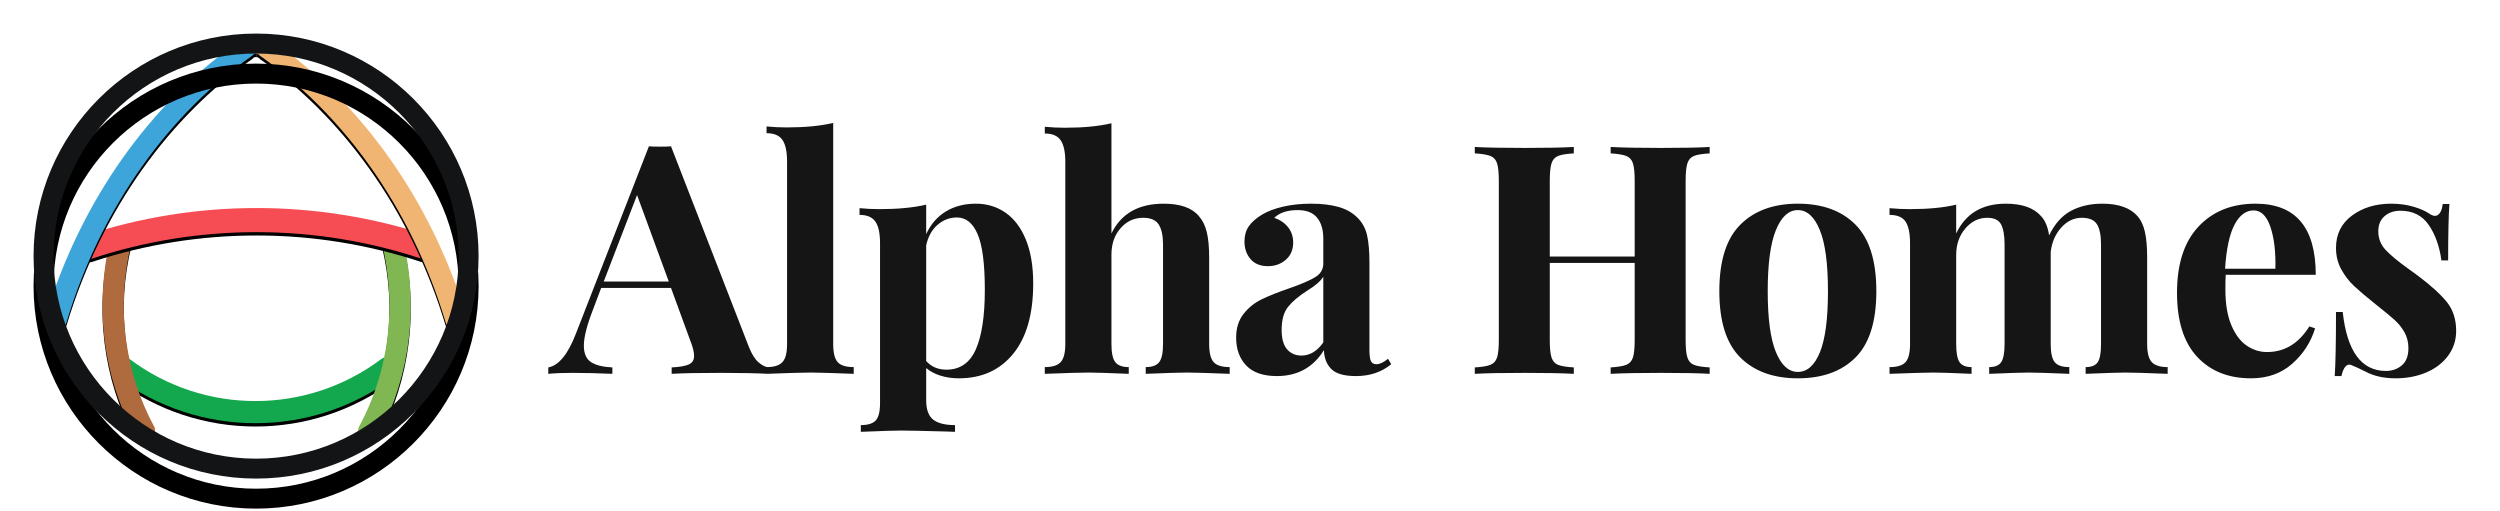 <?xml version="1.0" encoding="UTF-8"?>
<svg width="749px" height="153px" viewBox="0 0 749 153" version="1.1" xmlns="http://www.w3.org/2000/svg" xmlns:xlink="http://www.w3.org/1999/xlink">
    <!-- Generator: Sketch 55.1 (78136) - https://sketchapp.com -->
    <title>logo-full-dark</title>
    <desc>Created with Sketch.</desc>
    <defs>
        <path d="M103.897,101.46 C79.23,119.954 45.32,119.954 20.653,101.46 C19.204,100.37 18.818,98.482 19.749,97.379 L20.6,96.355 C21.544,95.238 23.339,95.185 24.642,96.156 C46.943,112.881 77.621,112.881 99.921,96.156 C101.225,95.185 103.02,95.238 103.964,96.355 L104.815,97.379 C105.732,98.496 105.36,100.37 103.897,101.46" id="path-1"></path>
        <filter x="-2.3%" y="-5.0%" width="104.6%" height="120.1%" filterUnits="objectBoundingBox" id="filter-2">
            <feOffset dx="0" dy="1" in="SourceAlpha" result="shadowOffsetOuter1"></feOffset>
            <feGaussianBlur stdDeviation="0.5" in="shadowOffsetOuter1" result="shadowBlurOuter1"></feGaussianBlur>
            <feColorMatrix values="0 0 0 0 0.075   0 0 0 0 0.078   0 0 0 0 0.082  0 0 0 1 0" type="matrix" in="shadowBlurOuter1"></feColorMatrix>
        </filter>
        <path d="M95.084,119.782 L95.084,119.782 C93.502,119 92.678,117.529 93.249,116.509 C102.023,100.396 104.948,80.639 100.069,61.028 C99.763,59.769 100.84,58.271 102.515,57.702 L102.515,57.702 C104.19,57.132 105.878,57.794 106.091,58.775 C111.528,79.857 108.603,101.23 99.245,118.814 C98.5,120.312 96.679,120.55 95.084,119.782" id="path-3"></path>
        <filter x="-12.7%" y="-1.6%" width="125.4%" height="106.4%" filterUnits="objectBoundingBox" id="filter-4">
            <feOffset dx="0" dy="1" in="SourceAlpha" result="shadowOffsetOuter1"></feOffset>
            <feGaussianBlur stdDeviation="0.5" in="shadowOffsetOuter1" result="shadowBlurOuter1"></feGaussianBlur>
            <feColorMatrix values="0 0 0 0 0.075   0 0 0 0 0.078   0 0 0 0 0.082  0 0 0 1 0" type="matrix" in="shadowBlurOuter1"></feColorMatrix>
        </filter>
        <path d="M30.26,119.773 L30.167,119.773 C31.749,118.992 32.572,117.523 32.014,116.491 C23.231,100.388 20.308,80.619 25.184,61.023 C25.49,59.765 24.414,58.27 22.739,57.701 C21.052,57.132 19.364,57.794 19.165,58.773 C13.73,79.852 16.654,101.222 26.008,118.807 C26.766,120.302 28.586,120.554 30.181,119.786" id="path-5"></path>
        <filter x="-12.7%" y="-1.6%" width="125.4%" height="106.4%" filterUnits="objectBoundingBox" id="filter-6">
            <feOffset dx="0" dy="1" in="SourceAlpha" result="shadowOffsetOuter1"></feOffset>
            <feGaussianBlur stdDeviation="0.5" in="shadowOffsetOuter1" result="shadowBlurOuter1"></feGaussianBlur>
            <feColorMatrix values="0 0 0 0 0.075   0 0 0 0 0.078   0 0 0 0 0.082  0 0 0 1 0" type="matrix" in="shadowBlurOuter1"></feColorMatrix>
        </filter>
        <path d="M111.844,66.001 C79.885,55.464 45.332,55.464 13.373,66.001 C11.418,66.647 9.275,65.685 8.597,63.815 C7.918,61.944 9.023,59.811 11.085,59.139 C44.547,48.115 80.71,48.115 114.172,59.139 C116.234,59.824 117.339,61.944 116.66,63.815 C115.968,65.685 113.826,66.647 111.884,66.001" id="path-7"></path>
        <filter x="-1.8%" y="-6.5%" width="103.7%" height="126.1%" filterUnits="objectBoundingBox" id="filter-8">
            <feOffset dx="0" dy="1" in="SourceAlpha" result="shadowOffsetOuter1"></feOffset>
            <feGaussianBlur stdDeviation="0.5" in="shadowOffsetOuter1" result="shadowBlurOuter1"></feGaussianBlur>
            <feColorMatrix values="0 0 0 0 0.075   0 0 0 0 0.078   0 0 0 0 0.082  0 0 0 1 0" type="matrix" in="shadowBlurOuter1"></feColorMatrix>
        </filter>
        <path d="M62.5,4.643 L62.5,1.167 L63.008,1.167 C63.54,0.407 64.39,2.06720635e-06 65.253,7.92262038e-12 L65.253,0 C65.792,-1.29100396e-06 66.336,0.159 66.812,0.49 C91.483,17.32 113.122,44.893 124.693,80.754 C125.305,82.664 124.56,85.276 123.057,86.483 C121.541,87.677 119.852,87.067 119.28,85.17 C108.587,49.601 87.719,22.148 63.713,5.305 C63.54,5.172 63.381,5.026 63.234,4.867 C63.016,4.734 62.764,4.656 62.5,4.643 Z" id="path-9"></path>
        <filter x="-3.2%" y="-1.1%" width="106.4%" height="104.6%" filterUnits="objectBoundingBox" id="filter-10">
            <feOffset dx="0" dy="1" in="SourceAlpha" result="shadowOffsetOuter1"></feOffset>
            <feGaussianBlur stdDeviation="0.5" in="shadowOffsetOuter1" result="shadowBlurOuter1"></feGaussianBlur>
            <feColorMatrix values="0 0 0 0 0.075   0 0 0 0 0.078   0 0 0 0 0.082  0 0 0 1 0" type="matrix" in="shadowBlurOuter1"></feColorMatrix>
        </filter>
        <path d="M62.5,4.643 C62.474,4.642 62.449,4.641 62.423,4.641 C62.197,4.641 61.984,4.681 61.785,4.774 C61.612,4.973 61.425,5.159 61.213,5.305 C37.206,22.148 16.339,49.601 5.646,85.17 C5.074,87.067 3.385,87.703 1.869,86.483 C0.353,85.263 -0.405,82.664 0.22,80.754 C11.804,44.879 33.429,17.333 58.101,0.49 C59.337,-0.358 61.04,-0.053 61.904,1.167 L62.5,1.167 L62.5,4.643 Z" id="path-11"></path>
        <filter x="-3.2%" y="-1.1%" width="106.4%" height="104.6%" filterUnits="objectBoundingBox" id="filter-12">
            <feOffset dx="0" dy="1" in="SourceAlpha" result="shadowOffsetOuter1"></feOffset>
            <feGaussianBlur stdDeviation="0.5" in="shadowOffsetOuter1" result="shadowBlurOuter1"></feGaussianBlur>
            <feColorMatrix values="0 0 0 0 0.075   0 0 0 0 0.078   0 0 0 0 0.082  0 0 0 1 0" type="matrix" in="shadowBlurOuter1"></feColorMatrix>
        </filter>
        <path d="M66.671,133.329 C29.891,133.329 0,103.425 0,66.658 C0,29.891 29.891,0 66.671,0 C103.451,0 133.329,29.904 133.329,66.671 C133.329,103.438 103.425,133.329 66.671,133.329 M66.671,5.983 C33.209,5.983 5.997,33.209 5.997,66.671 C5.997,100.133 33.209,127.358 66.684,127.358 C100.16,127.358 127.358,100.133 127.358,66.671 C127.358,33.209 100.133,5.983 66.671,5.983" id="path-13"></path>
        <filter x="-11.3%" y="-6.8%" width="122.5%" height="122.5%" filterUnits="objectBoundingBox" id="filter-14">
            <feOffset dx="0" dy="6" in="SourceAlpha" result="shadowOffsetOuter1"></feOffset>
            <feGaussianBlur stdDeviation="4" in="shadowOffsetOuter1" result="shadowBlurOuter1"></feGaussianBlur>
            <feColorMatrix values="0 0 0 0 0   0 0 0 0 0   0 0 0 0 0  0 0 0 0.307 0" type="matrix" in="shadowBlurOuter1" result="shadowMatrixOuter1"></feColorMatrix>
            <feOffset dx="0" dy="1" in="SourceAlpha" result="shadowOffsetOuter2"></feOffset>
            <feGaussianBlur stdDeviation="1.5" in="shadowOffsetOuter2" result="shadowBlurOuter2"></feGaussianBlur>
            <feColorMatrix values="0 0 0 0 0   0 0 0 0 0   0 0 0 0 0  0 0 0 0.148 0" type="matrix" in="shadowBlurOuter2" result="shadowMatrixOuter2"></feColorMatrix>
            <feOffset dx="0" dy="2" in="SourceAlpha" result="shadowOffsetOuter3"></feOffset>
            <feGaussianBlur stdDeviation="0.5" in="shadowOffsetOuter3" result="shadowBlurOuter3"></feGaussianBlur>
            <feColorMatrix values="0 0 0 0 0   0 0 0 0 0   0 0 0 0 0  0 0 0 0.417 0" type="matrix" in="shadowBlurOuter3" result="shadowMatrixOuter3"></feColorMatrix>
            <feMerge>
                <feMergeNode in="shadowMatrixOuter1"></feMergeNode>
                <feMergeNode in="shadowMatrixOuter2"></feMergeNode>
                <feMergeNode in="shadowMatrixOuter3"></feMergeNode>
            </feMerge>
        </filter>
    </defs>
    <g id="logo-full-dark" stroke="none" stroke-width="1" fill="none" fill-rule="evenodd">
        <g id="text-dark" transform="translate(164, 36)" fill="#151515" fill-rule="nonzero">
            <path d="M348.216,9.952 C346.04,10.08 344.472,10.336 343.512,10.72 C342.552,11.104 341.896,11.84 341.544,12.928 C341.192,14.016 341.016,15.776 341.016,18.208 L341.016,65.824 C341.016,68.256 341.192,70.016 341.544,71.104 C341.896,72.192 342.552,72.928 343.512,73.312 C344.472,73.696 346.04,73.952 348.216,74.08 L348.216,76 C345.08,75.808 340.216,75.712 333.624,75.712 C327.16,75.712 322.136,75.808 318.552,76 L318.552,74.08 C320.664,73.952 322.216,73.696 323.208,73.312 C324.2,72.928 324.872,72.192 325.224,71.104 C325.576,70.016 325.752,68.256 325.752,65.824 L325.752,42.784 L300.312,42.784 L300.312,65.824 C300.312,68.256 300.488,70.016 300.84,71.104 C301.192,72.192 301.848,72.928 302.808,73.312 C303.768,73.696 305.336,73.952 307.512,74.08 L307.512,76 C304.056,75.808 299.224,75.712 293.016,75.712 C286.168,75.712 281.112,75.808 277.848,76 L277.848,74.08 C279.96,73.952 281.512,73.696 282.504,73.312 C283.496,72.928 284.168,72.192 284.52,71.104 C284.872,70.016 285.048,68.256 285.048,65.824 L285.048,18.208 C285.048,15.776 284.872,14.016 284.52,12.928 C284.168,11.84 283.496,11.104 282.504,10.72 C281.512,10.336 279.96,10.08 277.848,9.952 L277.848,8.032 C281.112,8.224 286.168,8.32 293.016,8.32 C299.224,8.32 304.056,8.224 307.512,8.032 L307.512,9.952 C305.336,10.08 303.768,10.336 302.808,10.72 C301.848,11.104 301.192,11.84 300.84,12.928 C300.488,14.016 300.312,15.776 300.312,18.208 L300.312,40.864 L325.752,40.864 L325.752,18.208 C325.752,15.776 325.576,14.016 325.224,12.928 C324.872,11.84 324.2,11.104 323.208,10.72 C322.216,10.336 320.664,10.08 318.552,9.952 L318.552,8.032 C322.136,8.224 327.16,8.32 333.624,8.32 C340.216,8.32 345.08,8.224 348.216,8.032 L348.216,9.952 Z M374.632,25.024 C381.992,25.024 387.752,27.12 391.912,31.312 C396.072,35.504 398.152,42.144 398.152,51.232 C398.152,60.32 396.072,66.944 391.912,71.104 C387.752,75.264 381.992,77.344 374.632,77.344 C367.336,77.344 361.592,75.264 357.4,71.104 C353.208,66.944 351.112,60.32 351.112,51.232 C351.112,42.144 353.208,35.504 357.4,31.312 C361.592,27.12 367.336,25.024 374.632,25.024 Z M374.632,26.944 C371.88,26.944 369.688,28.944 368.056,32.944 C366.424,36.944 365.608,43.04 365.608,51.232 C365.608,59.424 366.424,65.504 368.056,69.472 C369.688,73.44 371.88,75.424 374.632,75.424 C377.448,75.424 379.656,73.456 381.256,69.52 C382.856,65.584 383.656,59.488 383.656,51.232 C383.656,42.976 382.84,36.864 381.208,32.896 C379.576,28.928 377.384,26.944 374.632,26.944 Z M479.288,67.072 C479.288,69.696 479.752,71.504 480.68,72.496 C481.608,73.488 483.192,73.984 485.432,73.984 L485.432,76 C479.032,75.744 474.808,75.616 472.76,75.616 C470.968,75.616 467,75.744 460.856,76 L460.856,73.984 C462.584,73.984 463.784,73.504 464.456,72.544 C465.128,71.584 465.464,69.76 465.464,67.072 L465.464,37.216 C465.464,34.528 465.064,32.528 464.264,31.216 C463.464,29.904 461.944,29.248 459.704,29.248 C457.336,29.248 455.272,30.24 453.512,32.224 C451.752,34.208 450.712,36.64 450.392,39.52 L450.392,67.072 C450.392,69.696 450.792,71.504 451.592,72.496 C452.392,73.488 453.848,73.984 455.96,73.984 L455.96,76 C449.816,75.744 445.784,75.616 443.864,75.616 C442.072,75.616 438.104,75.744 431.96,76 L431.96,73.984 C433.688,73.984 434.888,73.488 435.56,72.496 C436.232,71.504 436.568,69.696 436.568,67.072 L436.568,37.216 C436.568,34.528 436.216,32.528 435.512,31.216 C434.808,29.904 433.432,29.248 431.384,29.248 C428.824,29.248 426.632,30.32 424.808,32.464 C422.984,34.608 422.072,37.248 422.072,40.384 L422.072,67.072 C422.072,69.696 422.408,71.504 423.08,72.496 C423.752,73.488 424.952,73.984 426.68,73.984 L426.68,76 C421.048,75.744 417.272,75.616 415.352,75.616 C413.432,75.616 409.016,75.744 402.104,76 L402.104,73.984 C404.408,73.984 406.008,73.488 406.904,72.496 C407.8,71.504 408.248,69.696 408.248,67.072 L408.248,36.832 C408.248,33.888 407.8,31.744 406.904,30.4 C406.008,29.056 404.408,28.384 402.104,28.384 L402.104,26.368 C404.152,26.56 406.136,26.656 408.056,26.656 C413.752,26.656 418.424,26.208 422.072,25.312 L422.072,33.952 C424.888,28 429.848,25.024 436.952,25.024 C441.816,25.024 445.336,26.272 447.512,28.768 C448.728,30.048 449.528,31.968 449.912,34.528 C451.576,31.072 453.752,28.624 456.44,27.184 C459.128,25.744 462.264,25.024 465.848,25.024 C470.712,25.024 474.232,26.272 476.408,28.768 C477.432,29.92 478.168,31.488 478.616,33.472 C479.064,35.456 479.288,38.048 479.288,41.248 L479.288,67.072 Z M515.208,69.472 C520.456,69.472 524.68,66.912 527.88,61.792 L529.608,62.368 C528.328,66.528 526.04,70.064 522.744,72.976 C519.448,75.888 515.336,77.344 510.408,77.344 C503.624,77.344 498.232,75.184 494.232,70.864 C490.232,66.544 488.232,60.16 488.232,51.712 C488.232,43.072 490.376,36.464 494.664,31.888 C498.952,27.312 504.648,25.024 511.752,25.024 C523.784,25.024 529.8,32.128 529.8,46.336 L502.824,46.336 C502.76,47.296 502.728,48.8 502.728,50.848 C502.728,55.072 503.32,58.592 504.504,61.408 C505.688,64.224 507.224,66.272 509.112,67.552 C511,68.832 513.032,69.472 515.208,69.472 Z M511.176,27.04 C508.872,27.04 506.968,28.464 505.464,31.312 C503.96,34.16 503.016,38.56 502.632,44.512 L517.704,44.512 C517.832,39.456 517.336,35.28 516.216,31.984 C515.096,28.688 513.416,27.04 511.176,27.04 Z M552.376,25.024 C554.808,25.024 557.048,25.328 559.096,25.936 C561.144,26.544 562.712,27.232 563.8,28 C564.44,28.448 565.016,28.672 565.528,28.672 C566.104,28.672 566.6,28.368 567.016,27.76 C567.432,27.152 567.704,26.272 567.832,25.12 L569.848,25.12 C569.592,28.384 569.464,34.016 569.464,42.016 L567.448,42.016 C566.872,37.792 565.608,34.256 563.656,31.408 C561.704,28.56 558.872,27.136 555.16,27.136 C553.24,27.136 551.656,27.68 550.408,28.768 C549.16,29.856 548.536,31.36 548.536,33.28 C548.536,35.456 549.272,37.328 550.744,38.896 C552.216,40.464 554.52,42.368 557.656,44.608 L560.44,46.624 C564.344,49.568 567.224,52.192 569.08,54.496 C570.936,56.8 571.864,59.68 571.864,63.136 C571.864,65.952 571.048,68.448 569.416,70.624 C567.784,72.8 565.592,74.464 562.84,75.616 C560.088,76.768 557.048,77.344 553.72,77.344 C550.2,77.344 547.192,76.672 544.696,75.328 C542.648,74.304 541.176,73.632 540.28,73.312 C539.64,73.12 539.08,73.328 538.6,73.936 C538.12,74.544 537.752,75.456 537.496,76.672 L535.48,76.672 C535.736,73.024 535.864,66.624 535.864,57.472 L537.88,57.472 C539.16,69.248 543.48,75.136 550.84,75.136 C552.696,75.136 554.28,74.576 555.592,73.456 C556.904,72.336 557.56,70.624 557.56,68.32 C557.56,66.528 557.16,64.928 556.36,63.52 C555.56,62.112 554.552,60.864 553.336,59.776 C552.12,58.688 550.296,57.184 547.864,55.264 C544.984,52.96 542.792,51.104 541.288,49.696 C539.784,48.288 538.504,46.624 537.448,44.704 C536.392,42.784 535.864,40.64 535.864,38.272 C535.864,34.176 537.464,30.944 540.664,28.576 C543.864,26.208 547.768,25.024 552.376,25.024 Z" id="Homes"></path>
            <path d="M60.364,67.936 C61.196,70.048 62.156,71.584 63.244,72.544 C64.332,73.504 65.388,74.016 66.412,74.08 L66.412,76 C62.572,75.808 57.708,75.712 51.82,75.712 C45.292,75.712 40.428,75.808 37.228,76 L37.228,74.08 C39.66,73.952 41.388,73.648 42.412,73.168 C43.436,72.688 43.948,71.84 43.948,70.624 C43.948,69.472 43.564,67.936 42.796,66.016 L37.036,50.272 L16.108,50.272 L13.612,56.896 C11.82,61.504 10.924,65.056 10.924,67.552 C10.924,69.92 11.644,71.568 13.084,72.496 C14.524,73.424 16.652,73.952 19.468,74.08 L19.468,76 C15.116,75.808 11.148,75.712 7.564,75.712 C4.62,75.712 2.188,75.808 0.268,76 L0.268,74.08 C3.404,73.504 6.156,70.144 8.524,64 L30.412,7.84 C31.116,7.904 32.236,7.936 33.772,7.936 C35.308,7.936 36.396,7.904 37.036,7.84 L60.364,67.936 Z M36.364,48.352 L26.86,22.432 L16.876,48.352 L36.364,48.352 Z M85.628,67.072 C85.628,69.696 86.076,71.504 86.972,72.496 C87.868,73.488 89.468,73.984 91.772,73.984 L91.772,76 C85.116,75.744 80.828,75.616 78.908,75.616 C76.732,75.616 72.316,75.744 65.66,76 L65.66,73.984 C67.9,73.984 69.484,73.488 70.412,72.496 C71.34,71.504 71.804,69.696 71.804,67.072 L71.804,12.352 C71.804,9.408 71.34,7.264 70.412,5.92 C69.484,4.576 67.9,3.904 65.66,3.904 L65.66,1.888 C67.708,2.08 69.692,2.176 71.612,2.176 C77.18,2.176 81.852,1.728 85.628,0.832 L85.628,67.072 Z M128.364,25.024 C131.692,25.024 134.652,25.92 137.244,27.712 C139.836,29.504 141.868,32.192 143.34,35.776 C144.812,39.36 145.548,43.744 145.548,48.928 C145.548,58.08 143.548,65.104 139.548,70 C135.548,74.896 130.124,77.344 123.276,77.344 C121.356,77.344 119.548,77.088 117.852,76.576 C116.156,76.064 114.7,75.296 113.484,74.272 L113.484,83.872 C113.484,86.688 114.188,88.64 115.596,89.728 C117.004,90.816 119.18,91.36 122.124,91.36 L122.124,93.376 L119.532,93.28 C112.428,93.088 107.916,92.992 105.996,92.992 C104.076,92.992 100.044,93.12 93.9,93.376 L93.9,91.36 C96.012,91.36 97.5,90.896 98.364,89.968 C99.228,89.04 99.66,87.328 99.66,84.832 L99.66,36.832 C99.66,33.888 99.196,31.744 98.268,30.4 C97.34,29.056 95.756,28.384 93.516,28.384 L93.516,26.368 C95.564,26.56 97.548,26.656 99.468,26.656 C105.036,26.656 109.708,26.208 113.484,25.312 L113.484,34.144 C114.828,31.2 116.78,28.944 119.34,27.376 C121.9,25.808 124.908,25.024 128.364,25.024 Z M119.532,74.752 C123.628,74.752 126.572,72.72 128.364,68.656 C130.156,64.592 131.052,58.656 131.052,50.848 C131.052,43.04 130.332,37.472 128.892,34.144 C127.452,30.816 125.388,29.152 122.7,29.152 C120.524,29.152 118.588,29.888 116.892,31.36 C115.196,32.832 114.06,34.88 113.484,37.504 L113.484,72.16 C115.02,73.888 117.036,74.752 119.532,74.752 Z M168.988,33.952 C171.868,28 177.084,25.024 184.636,25.024 C189.628,25.024 193.148,26.272 195.196,28.768 C196.284,29.984 197.068,31.568 197.548,33.52 C198.028,35.472 198.268,38.048 198.268,41.248 L198.268,67.072 C198.268,69.696 198.716,71.504 199.612,72.496 C200.508,73.488 202.108,73.984 204.412,73.984 L204.412,76 C197.756,75.744 193.532,75.616 191.74,75.616 C189.564,75.616 185.404,75.744 179.26,76 L179.26,73.984 C181.18,73.984 182.524,73.488 183.292,72.496 C184.06,71.504 184.444,69.696 184.444,67.072 L184.444,37.216 C184.444,34.592 184.012,32.608 183.148,31.264 C182.284,29.92 180.732,29.248 178.492,29.248 C175.804,29.248 173.548,30.288 171.724,32.368 C169.9,34.448 168.988,37.088 168.988,40.288 L168.988,67.072 C168.988,69.696 169.372,71.504 170.14,72.496 C170.908,73.488 172.252,73.984 174.172,73.984 L174.172,76 C168.028,75.744 164.06,75.616 162.268,75.616 C160.092,75.616 155.676,75.744 149.02,76 L149.02,73.984 C151.26,73.984 152.844,73.488 153.772,72.496 C154.7,71.504 155.164,69.696 155.164,67.072 L155.164,12.448 C155.164,9.504 154.7,7.36 153.772,6.016 C152.844,4.672 151.26,4 149.02,4 L149.02,1.984 C151.068,2.176 153.052,2.272 154.972,2.272 C160.54,2.272 165.212,1.824 168.988,0.928 L168.988,33.952 Z M218.54,76.672 C214.444,76.672 211.388,75.616 209.372,73.504 C207.356,71.392 206.348,68.608 206.348,65.152 C206.348,62.272 207.1,59.888 208.604,58 C210.108,56.112 211.932,54.656 214.076,53.632 C216.22,52.608 218.956,51.52 222.284,50.368 C225.804,49.152 228.38,48.048 230.012,47.056 C231.644,46.064 232.46,44.704 232.46,42.976 L232.46,35.488 C232.46,32.8 231.836,30.704 230.588,29.2 C229.34,27.696 227.404,26.944 224.78,26.944 C221.708,26.944 219.372,27.712 217.772,29.248 C219.564,29.888 220.956,30.848 221.948,32.128 C222.94,33.408 223.436,34.912 223.436,36.64 C223.436,38.816 222.7,40.544 221.228,41.824 C219.756,43.104 217.964,43.744 215.852,43.744 C213.612,43.744 211.884,43.04 210.668,41.632 C209.452,40.224 208.844,38.464 208.844,36.352 C208.844,34.56 209.276,33.04 210.14,31.792 C211.004,30.544 212.332,29.376 214.124,28.288 C215.852,27.264 217.98,26.464 220.508,25.888 C223.036,25.312 225.804,25.024 228.812,25.024 C231.948,25.024 234.668,25.344 236.972,25.984 C239.276,26.624 241.196,27.712 242.732,29.248 C244.14,30.656 245.084,32.384 245.564,34.432 C246.044,36.48 246.284,39.264 246.284,42.784 L246.284,68.896 C246.284,70.432 246.428,71.52 246.716,72.16 C247.004,72.8 247.564,73.12 248.396,73.12 C249.356,73.12 250.508,72.576 251.852,71.488 L252.812,73.12 C249.932,75.488 246.412,76.672 242.252,76.672 C238.732,76.672 236.268,75.968 234.86,74.56 C233.452,73.152 232.716,71.264 232.652,68.896 C229.452,74.08 224.748,76.672 218.54,76.672 Z M225.932,70.528 C228.428,70.528 230.604,69.216 232.46,66.592 L232.46,46.912 C231.692,48.192 230.06,49.6 227.564,51.136 C225.068,52.736 223.18,54.336 221.9,55.936 C220.62,57.536 219.98,59.84 219.98,62.848 C219.98,65.472 220.524,67.408 221.612,68.656 C222.7,69.904 224.14,70.528 225.932,70.528 Z" id="Alpha"></path>
        </g>
        <g id="emblem-dark">
            <g id="ah-logo" transform="translate(10.054, 10.054)">
                <g id="ah-logo-emblem" fill-rule="nonzero">
                    <g id="logo-core" transform="translate(4.199, 1.4)">
                        <g id="H-bottom">
                            <use fill="black" fill-opacity="1" filter="url(#filter-2)" xlink:href="#path-1"></use>
                            <use fill="#14A84E" xlink:href="#path-1"></use>
                        </g>
                        <g id="H-right">
                            <use fill="black" fill-opacity="1" filter="url(#filter-4)" xlink:href="#path-3"></use>
                            <use fill="#81B753" xlink:href="#path-3"></use>
                        </g>
                        <g id="H-left">
                            <use fill="black" fill-opacity="1" filter="url(#filter-6)" xlink:href="#path-5"></use>
                            <use fill="#AF6A3D" xlink:href="#path-5"></use>
                        </g>
                        <g id="A-cross">
                            <use fill="black" fill-opacity="1" filter="url(#filter-8)" xlink:href="#path-7"></use>
                            <use fill="#F64D54" xlink:href="#path-7"></use>
                        </g>
                        <g id="A-right">
                            <use fill="black" fill-opacity="1" filter="url(#filter-10)" xlink:href="#path-9"></use>
                            <use fill="#F0B573" xlink:href="#path-9"></use>
                        </g>
                        <g id="A-left">
                            <use fill="black" fill-opacity="1" filter="url(#filter-12)" xlink:href="#path-11"></use>
                            <use fill="#3DA5D9" xlink:href="#path-11"></use>
                        </g>
                    </g>
                    <g id="ring">
                        <use fill="black" fill-opacity="1" filter="url(#filter-14)" xlink:href="#path-13"></use>
                        <use fill="#131415" xlink:href="#path-13"></use>
                    </g>
                </g>
            </g>
        </g>
    </g>
</svg>